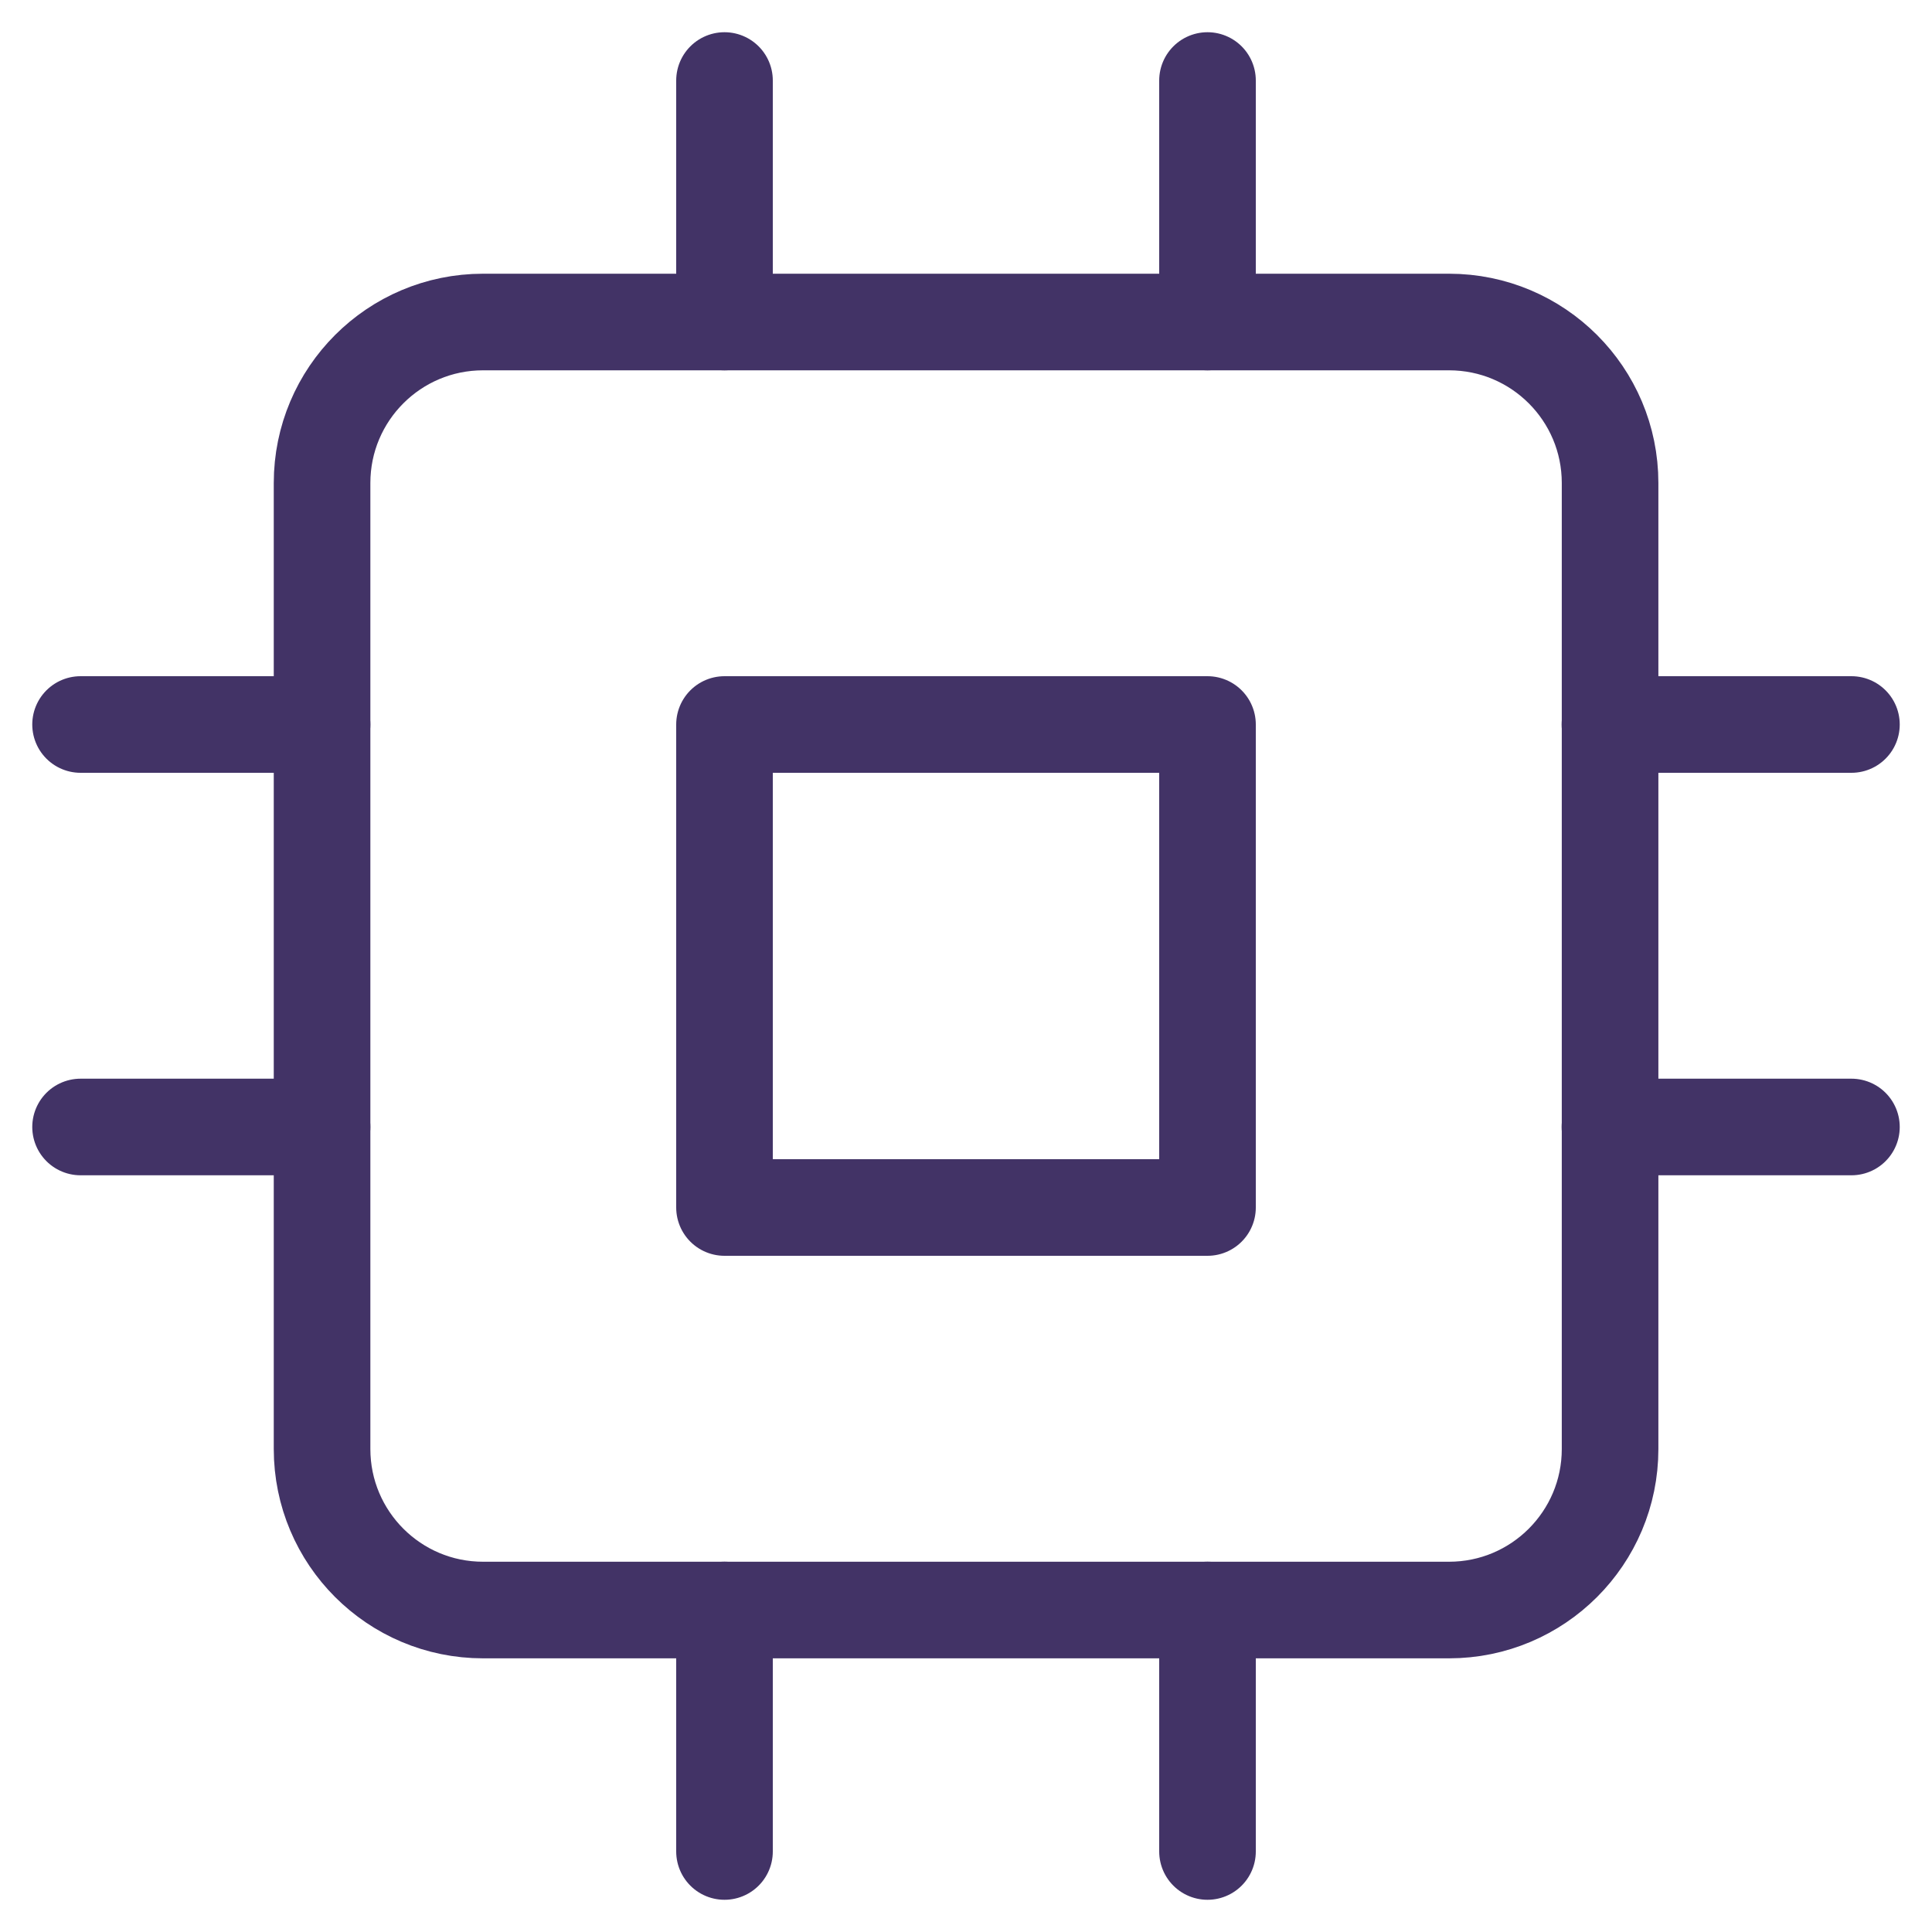 <svg width="40" height="40" viewBox="0 0 40 40" fill="none" xmlns="http://www.w3.org/2000/svg">
<g id="cpu" clip-path="url(#clip0_944_3504)">
<path id="Vector" d="M30.001 6.667H10.001C8.16 6.667 6.668 8.159 6.668 10V30C6.668 31.841 8.16 33.334 10.001 33.334H30.001C31.842 33.334 33.335 31.841 33.335 30V10C33.335 8.159 31.842 6.667 30.001 6.667Z" stroke="#423366" stroke-width="2" stroke-linecap="round" stroke-linejoin="round"/>
<path id="Vector_2" d="M25 15H15V25H25V15Z" stroke="#423366" stroke-width="2" stroke-linecap="round" stroke-linejoin="round"/>
<path id="Vector_3" d="M15 1.667V6.667" stroke="#423366" stroke-width="2" stroke-linecap="round" stroke-linejoin="round"/>
<path id="Vector_4" d="M25 1.667V6.667" stroke="#423366" stroke-width="2" stroke-linecap="round" stroke-linejoin="round"/>
<path id="Vector_5" d="M15 33.333V38.333" stroke="#423366" stroke-width="2" stroke-linecap="round" stroke-linejoin="round"/>
<path id="Vector_6" d="M25 33.333V38.333" stroke="#423366" stroke-width="2" stroke-linecap="round" stroke-linejoin="round"/>
<path id="Vector_7" d="M33.332 15H38.332" stroke="#423366" stroke-width="2" stroke-linecap="round" stroke-linejoin="round"/>
<path id="Vector_8" d="M33.332 23.333H38.332" stroke="#423366" stroke-width="2" stroke-linecap="round" stroke-linejoin="round"/>
<path id="Vector_9" d="M1.668 15H6.668" stroke="#423366" stroke-width="2" stroke-linecap="round" stroke-linejoin="round"/>
<path id="Vector_10" d="M1.668 23.333H6.668" stroke="#423366" stroke-width="2" stroke-linecap="round" stroke-linejoin="round"/>
</g>
<defs>
<clipPath id="clip0_944_3504">
<rect width="40" height="40" fill="white"/>
</clipPath>
</defs>
</svg>
